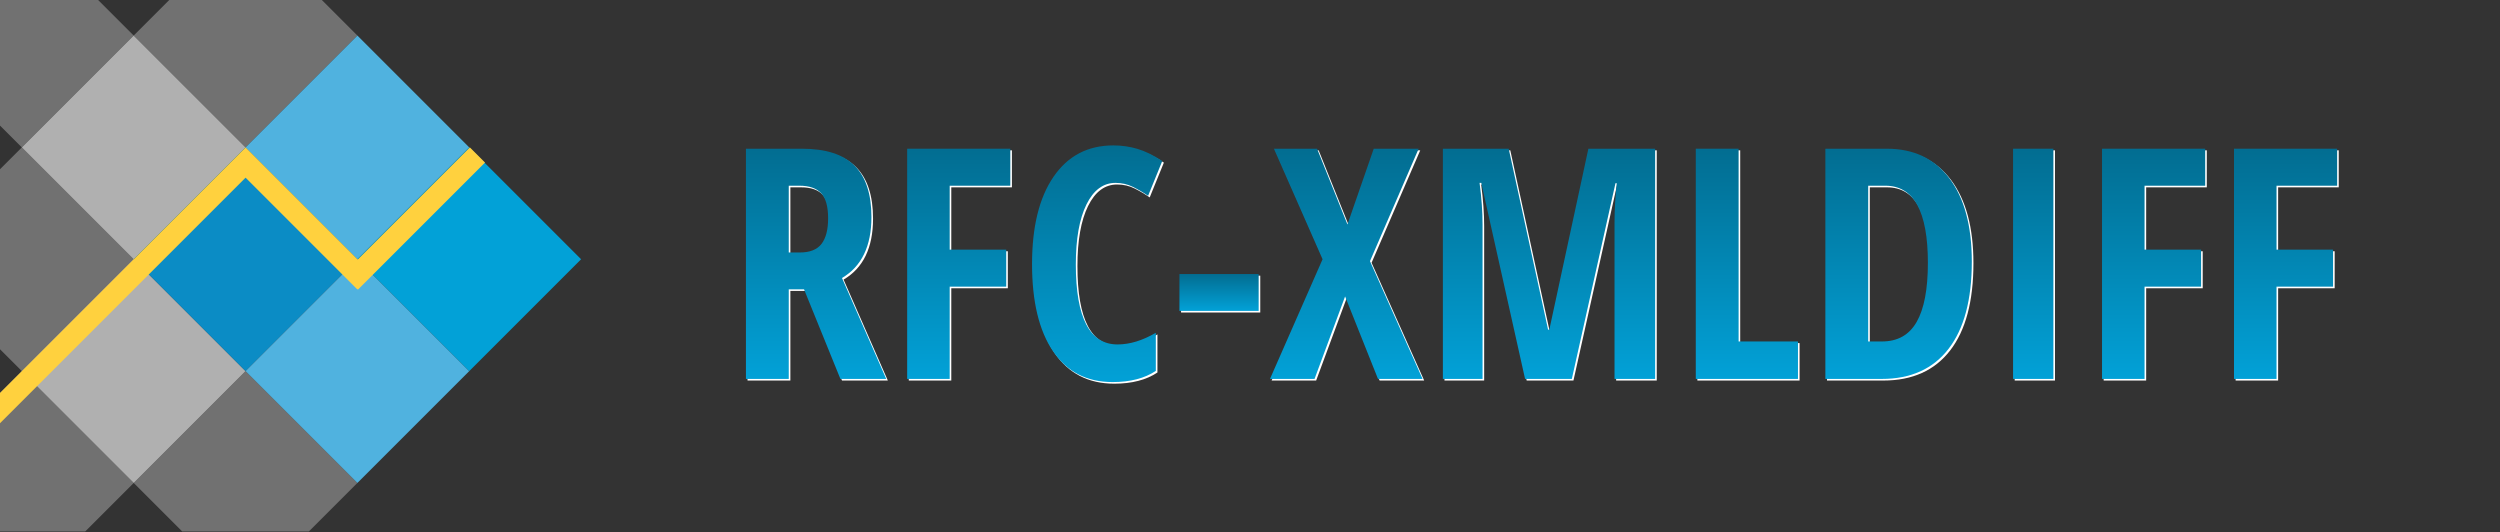 <?xml version="1.0" encoding="UTF-8" standalone="no"?>
<!DOCTYPE svg PUBLIC "-//W3C//DTD SVG 1.1//EN" "http://www.w3.org/Graphics/SVG/1.1/DTD/svg11.dtd">
<svg width="100%" height="100%" viewBox="0 0 1550.414 330" version="1.1" xmlns="http://www.w3.org/2000/svg" xmlns:xlink="http://www.w3.org/1999/xlink" xml:space="preserve" xmlns:serif="http://www.serif.com/" style="fill-rule:evenodd;clip-rule:evenodd;stroke-linejoin:round;stroke-miterlimit:2;">
    <rect x="0" y="0" width="1550.414" height="330" fill="#333333" stroke="none"/>
    <path d="M82.912,22.056l-69.362,69.362l69.362,69.363l69.363,-69.363l-69.363,-69.362Z" style="fill:rgb(176,176,176);"/>
    <path d="M82.912,160.781l-69.362,69.363l69.362,69.363l69.363,-69.363l-69.363,-69.363Z" style="fill:rgb(176,176,176);"/>
    <path d="M199.583,0l-94.615,0l-22.056,22.056l69.363,69.362l69.363,-69.362l-22.055,-22.056Z" style="fill:rgb(176,176,176);fill-opacity:0.5;"/>
    <path d="M113.02,329.614l78.511,0l30.107,-30.107l-69.363,-69.363l-69.363,69.363l30.108,30.107Z" style="fill:rgb(176,176,176);fill-opacity:0.5;"/>
    <path d="M0,0l0,77.869l13.55,13.549l69.362,-69.362l-22.055,-22.056l-60.857,-0Z" style="fill:rgb(176,176,176);fill-opacity:0.5;"/>
    <path d="M13.55,368.87l-1.598,-1.597l3.195,-0l-1.597,1.597Zm-13.55,-125.176l0,85.92l52.805,0l30.107,-30.107l-69.362,-69.363l-13.55,13.55Z" style="fill:rgb(176,176,176);fill-opacity:0.5;"/>
    <path d="M0,104.968l0,111.627l13.55,13.549l69.362,-69.363l-69.362,-69.363l-13.55,13.55Z" style="fill:rgb(176,176,176);fill-opacity:0.5;"/>
    <path d="M152.275,91.418l-69.363,69.363l69.363,69.363l69.363,-69.363l-69.363,-69.363Z" style="fill:rgb(11,140,197);"/>
    <path d="M221.638,22.056l-69.363,69.362l69.363,69.363l69.363,-69.363l-69.363,-69.362Z" style="fill:rgb(80,178,223);"/>
    <path d="M221.638,160.781l-69.363,69.363l69.363,69.363l69.363,-69.363l-69.363,-69.363Z" style="fill:rgb(80,178,223);"/>
    <path d="M291.001,91.418l-69.363,69.363l69.363,69.363l69.363,-69.363l-69.363,-69.363Z" style="fill:rgb(2,161,215);"/>
    <path d="M152.291,110.184l-152.291,152.291l0,-18.781l152.275,-152.276l0.016,0.016l0.016,-0.016l69.543,69.544l69.544,-69.544l9.391,9.391l-78.723,78.722l-0.212,-0.212l-0.212,0.212l-69.347,-69.347Z" style="fill:rgb(255,209,62);"/>
    <path d="M499.63 180.43L490.16 180.43L490.16 236L463.60 236L463.60 93.23L498.36 93.23Q520.43 93.23 530.93 103.68Q541.43 114.13 541.43 135.61L541.43 135.61Q541.43 162.66 523.17 173.40L523.17 173.40L550.61 236L522.19 236L499.63 180.43ZM490.16 116.18L490.16 157.58L497.00 157.58Q506.37 157.58 510.47 152.26Q514.57 146.94 514.57 136.39L514.57 136.39Q514.57 125.45 510.23 120.81Q505.88 116.18 496.80 116.18L496.80 116.18L490.16 116.18Z" fill="#FFFFFF"/><path d="M589.96 178.77L589.96 236L563.60 236L563.60 93.23L627.56 93.23L627.56 116.18L589.96 116.18L589.96 155.82L625.02 155.82L625.02 178.77L589.96 178.77Z" fill="#FFFFFF"/><path d="M692.80 114.42L692.80 114.42Q681.37 114.42 674.78 127.80Q668.19 141.18 668.19 165.00L668.19 165.00Q668.19 214.61 694.07 214.61L694.07 214.61Q705.39 214.61 717.80 207.39L717.80 207.39L717.80 231.02Q707.35 237.95 691.04 237.95L691.04 237.95Q666.92 237.95 653.98 218.76Q641.04 199.57 641.04 164.81L641.04 164.81Q641.04 130.04 654.37 110.61Q667.70 91.18 691.43 91.18L691.43 91.18Q699.24 91.18 706.42 93.32Q713.60 95.47 721.80 100.84L721.80 100.84L713.01 122.43Q708.62 119.40 703.64 116.91Q698.66 114.42 692.80 114.42Z" fill="#FFFFFF"/><path d="M781.57 193.81L732.45 193.81L732.45 170.96L781.57 170.96L781.57 193.81Z" fill="#FFFFFF"/><path d="M850.61 162.95L883.23 236L855.59 236L835.18 184.83L816.23 236L788.60 236L821.21 161.78L791.04 93.23L817.80 93.23L836.64 140.20L852.95 93.23L880.79 93.23L850.61 162.95Z" fill="#FFFFFF"/><path d="M975.80 236L946.80 236L919.65 114.42L918.58 114.42Q920.43 128.48 920.43 140.20L920.43 140.20L920.43 236L895.82 236L895.82 93.23L936.64 93.23L961.06 205.43L961.84 205.43L986.06 93.23L1027.46 93.23L1027.46 236L1002.27 236L1002.27 139.22Q1002.27 127.21 1003.64 114.61L1003.64 114.61L1002.86 114.61L975.80 236Z" fill="#FFFFFF"/><path d="M1116.04 236L1052.66 236L1052.66 93.23L1079.22 93.23L1079.22 212.76L1116.04 212.76L1116.04 236Z" fill="#FFFFFF"/><path d="M1223.85 163.25L1223.85 163.25Q1223.85 198.60 1209.45 217.30Q1195.04 236 1167.99 236L1167.99 236L1133.03 236L1133.03 93.23L1171.21 93.23Q1196.12 93.23 1209.98 111.63Q1223.85 130.04 1223.85 163.25ZM1196.61 164.03L1196.61 164.03Q1196.61 116.18 1170.24 116.18L1170.24 116.18L1159.59 116.18L1159.59 212.76L1168.19 212.76Q1182.74 212.76 1189.67 200.60Q1196.61 188.44 1196.61 164.03Z" fill="#FFFFFF"/><path d="M1274.44 236L1249.44 236L1249.44 93.23L1274.44 93.23L1274.44 236Z" fill="#FFFFFF"/><path d="M1330.98 178.77L1330.98 236L1304.61 236L1304.61 93.23L1368.58 93.23L1368.58 116.18L1330.98 116.18L1330.98 155.82L1366.04 155.82L1366.04 178.77L1330.98 178.77Z" fill="#FFFFFF"/><path d="M1412.82 178.77L1412.82 236L1386.45 236L1386.45 93.23L1450.41 93.23L1450.41 116.18L1412.82 116.18L1412.82 155.82L1447.88 155.82L1447.88 178.77L1412.82 178.77Z" fill="#FFFFFF"/><path d="M498.63 179.43L489.16 179.43L489.16 235L462.60 235L462.60 92.23L497.36 92.23Q519.43 92.23 529.93 102.68Q540.43 113.13 540.43 134.61L540.43 134.61Q540.43 161.66 522.17 172.40L522.17 172.40L549.61 235L521.19 235L498.63 179.43ZM489.16 115.18L489.16 156.58L496.00 156.58Q505.37 156.58 509.47 151.26Q513.57 145.94 513.57 135.39L513.57 135.39Q513.57 124.45 509.23 119.81Q504.88 115.18 495.80 115.18L495.80 115.18L489.16 115.18Z" fill="url(#TextGradient)"/><path d="M588.96 177.77L588.96 235L562.60 235L562.60 92.23L626.56 92.23L626.56 115.18L588.96 115.18L588.96 154.82L624.02 154.82L624.02 177.77L588.96 177.77Z" fill="url(#TextGradient)"/><path d="M691.80 113.42L691.80 113.42Q680.37 113.42 673.78 126.80Q667.19 140.18 667.19 164.00L667.19 164.00Q667.19 213.61 693.07 213.61L693.07 213.61Q704.39 213.61 716.80 206.39L716.80 206.39L716.80 230.02Q706.35 236.95 690.04 236.95L690.04 236.95Q665.92 236.95 652.98 217.76Q640.04 198.57 640.04 163.81L640.04 163.81Q640.04 129.04 653.37 109.61Q666.70 90.18 690.43 90.18L690.43 90.18Q698.24 90.18 705.42 92.32Q712.60 94.47 720.80 99.84L720.80 99.84L712.01 121.43Q707.62 118.40 702.64 115.91Q697.66 113.42 691.80 113.42Z" fill="url(#TextGradient)"/><path d="M780.57 192.81L731.45 192.81L731.45 169.96L780.57 169.96L780.57 192.81Z" fill="url(#TextGradient)"/><path d="M849.61 161.95L882.23 235L854.59 235L834.18 183.83L815.23 235L787.60 235L820.21 160.78L790.04 92.23L816.80 92.23L835.64 139.20L851.95 92.23L879.79 92.23L849.61 161.95Z" fill="url(#TextGradient)"/><path d="M974.80 235L945.80 235L918.65 113.42L917.58 113.42Q919.43 127.48 919.43 139.20L919.43 139.20L919.43 235L894.82 235L894.82 92.23L935.64 92.23L960.06 204.43L960.84 204.43L985.06 92.23L1026.46 92.23L1026.46 235L1001.27 235L1001.27 138.22Q1001.27 126.21 1002.64 113.61L1002.64 113.61L1001.86 113.61L974.80 235Z" fill="url(#TextGradient)"/><path d="M1115.04 235L1051.66 235L1051.66 92.23L1078.22 92.23L1078.22 211.76L1115.04 211.76L1115.04 235Z" fill="url(#TextGradient)"/><path d="M1222.85 162.25L1222.85 162.25Q1222.85 197.60 1208.45 216.30Q1194.04 235 1166.99 235L1166.99 235L1132.03 235L1132.03 92.23L1170.21 92.23Q1195.12 92.23 1208.98 110.63Q1222.85 129.04 1222.85 162.25ZM1195.61 163.03L1195.61 163.03Q1195.61 115.18 1169.24 115.18L1169.24 115.18L1158.59 115.18L1158.59 211.76L1167.19 211.76Q1181.74 211.76 1188.67 199.60Q1195.61 187.44 1195.61 163.03Z" fill="url(#TextGradient)"/><path d="M1273.44 235L1248.44 235L1248.44 92.23L1273.44 92.23L1273.44 235Z" fill="url(#TextGradient)"/><path d="M1329.98 177.77L1329.98 235L1303.61 235L1303.61 92.23L1367.58 92.23L1367.58 115.18L1329.98 115.18L1329.98 154.82L1365.04 154.82L1365.04 177.77L1329.98 177.77Z" fill="url(#TextGradient)"/><path d="M1411.82 177.77L1411.82 235L1385.45 235L1385.45 92.23L1449.41 92.23L1449.41 115.18L1411.82 115.18L1411.82 154.82L1446.88 154.82L1446.88 177.77L1411.82 177.77Z" fill="url(#TextGradient)"/>
    <defs>
        <linearGradient id="TextGradient" x1="0" y1="0" x2="0" y2="1">
            <stop offset="0" style="stop-color:#026D91;stop-opacity:1"/>
            <stop offset="1" style="stop-color:#02A1D7;stop-opacity:1"/>
        </linearGradient>
    </defs>
</svg>
